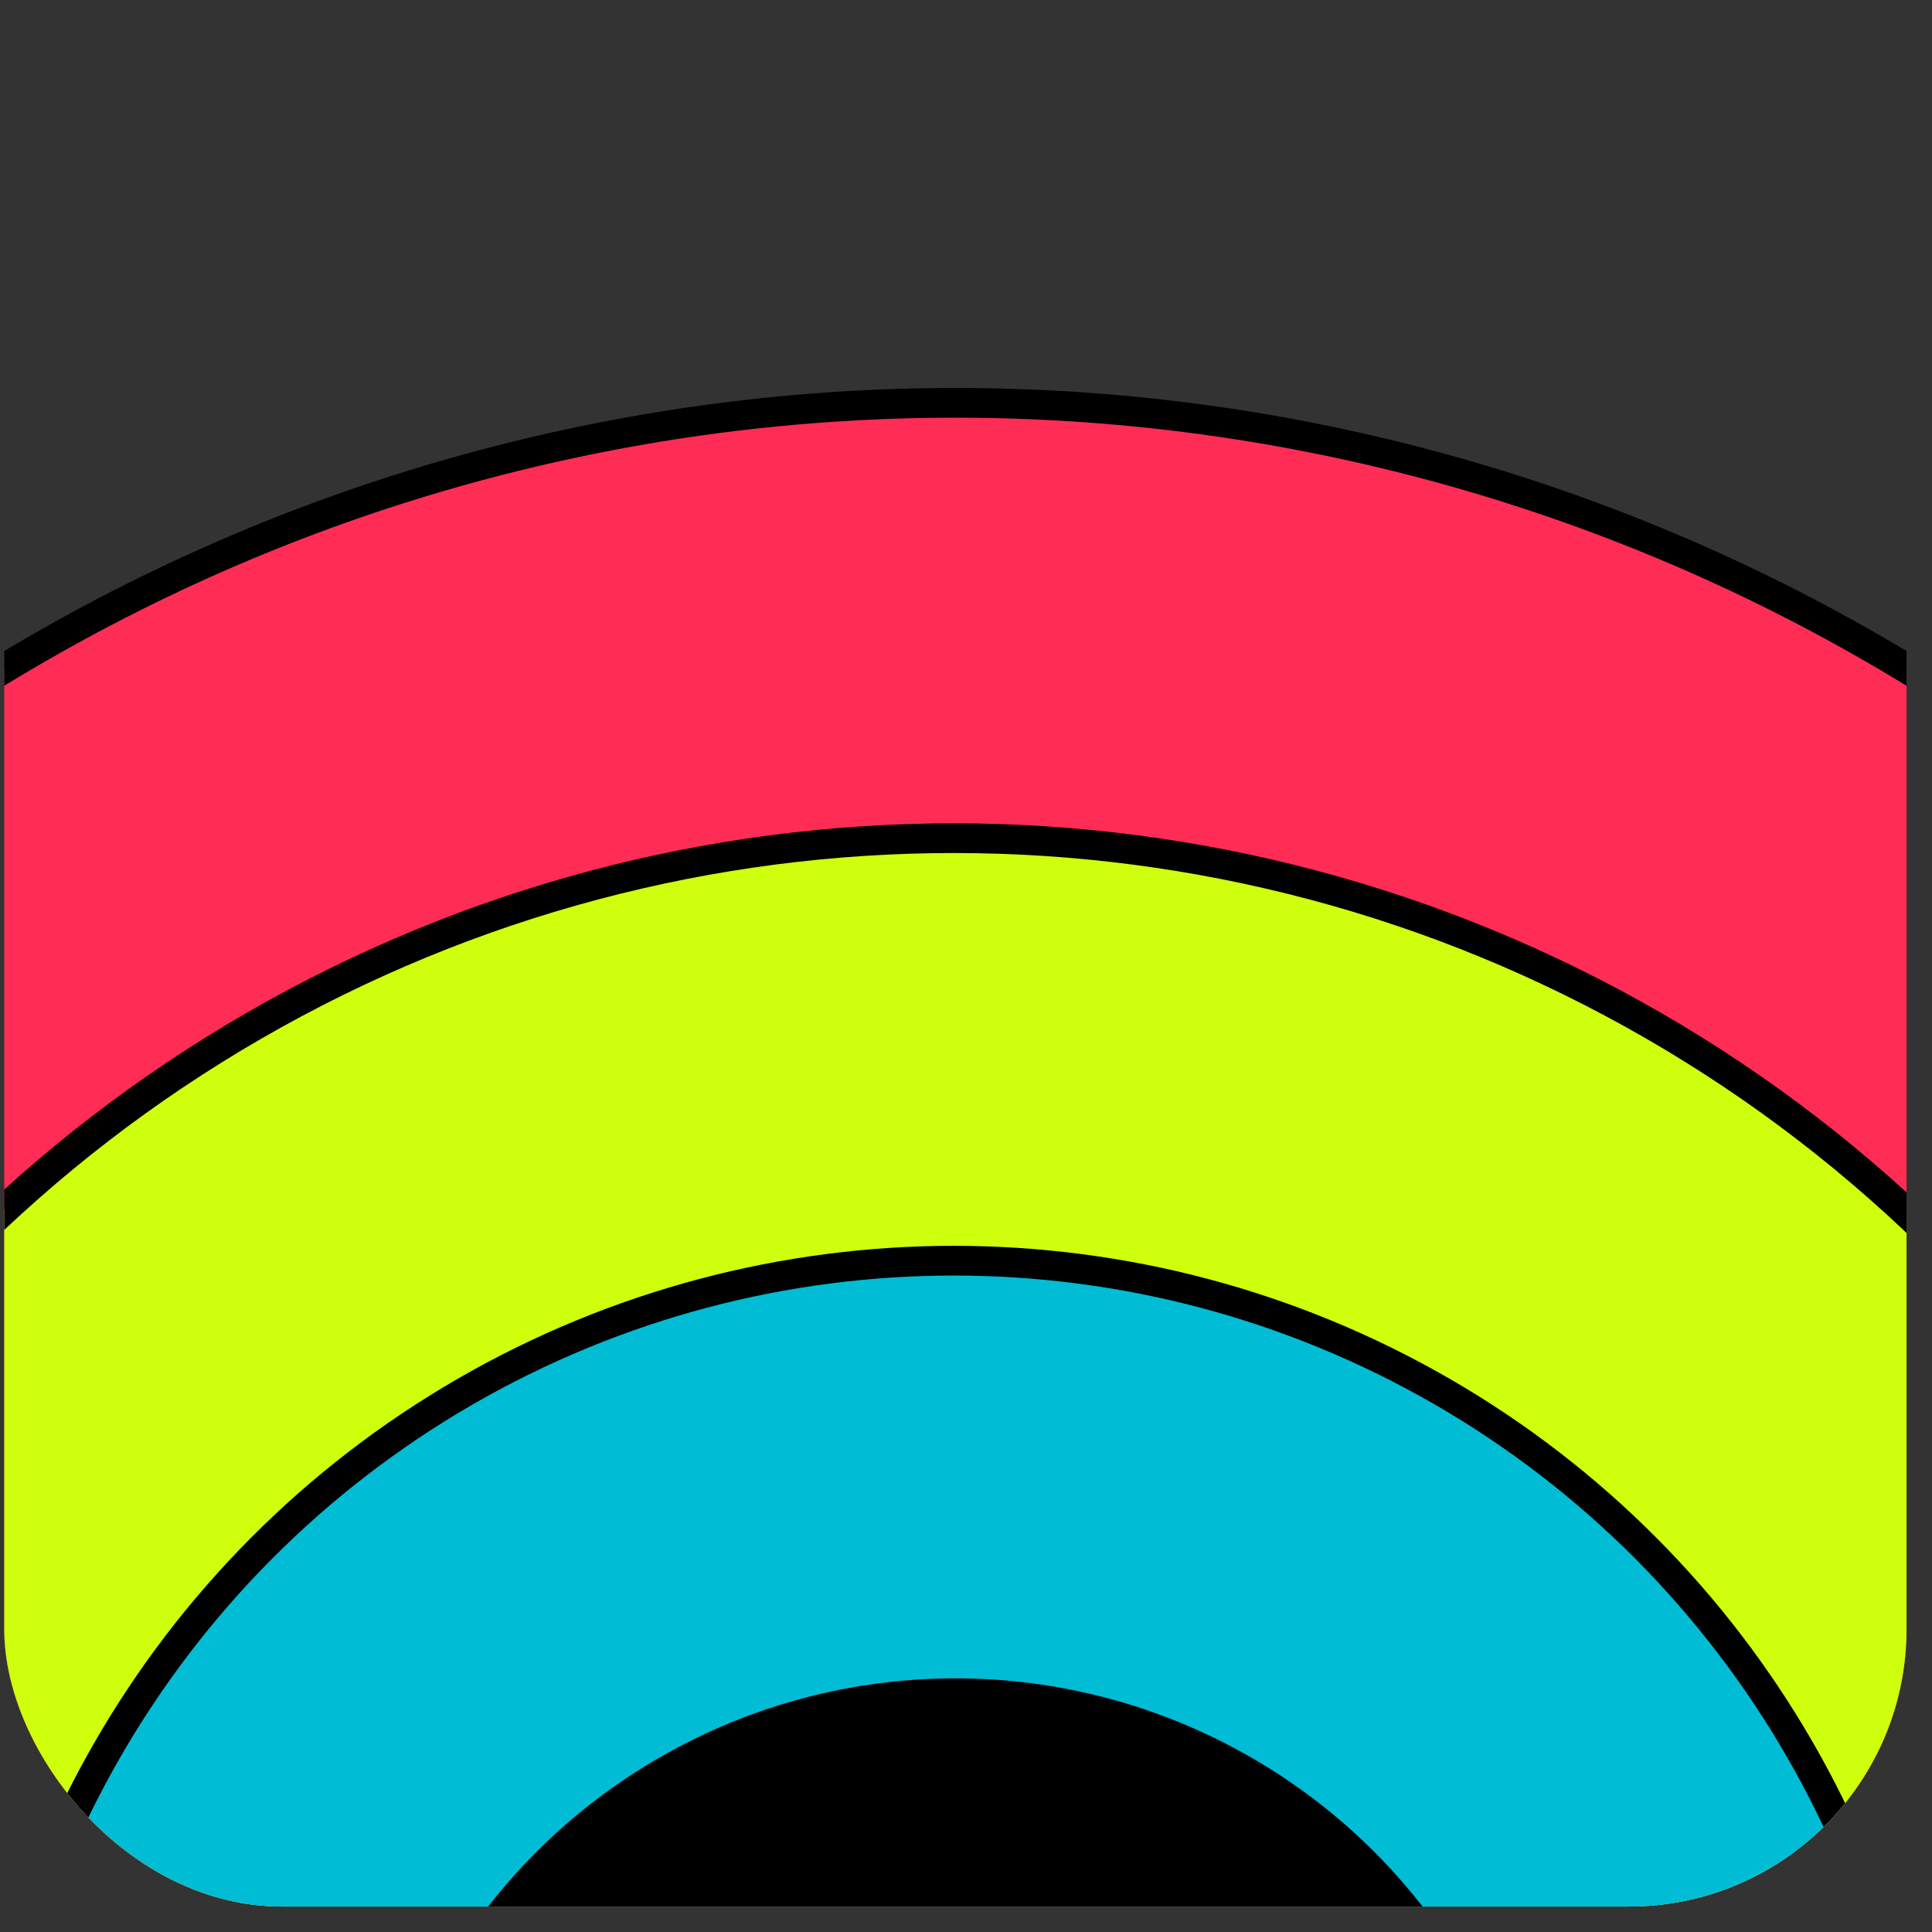 <svg width="65" height="65" viewBox="0 0 65 65" fill="none" xmlns="http://www.w3.org/2000/svg">
<rect x="0" y="0" width="65" height="65" fill="#333333" stroke="none"/>
<g clip-path="url(#clip0_203_3512)">
<circle cx="32.143" cy="75.331" r="61.778" fill="#FF2D55" stroke="black"/>
<circle cx="32.09" cy="75.277" r="47.078" fill="#CEFF0D" stroke="black"/>
<circle cx="32.086" cy="75.274" r="32.86" fill="#00BCD4" stroke="black"/>
<circle cx="32.143" cy="76.394" r="19.928" fill="black"/>
</g>
<defs>
<clipPath id="clip0_203_3512">
<rect x="0.143" y="0.143" width="64" height="64" rx="9.333" fill="white"/>
</clipPath>
</defs>
</svg>
